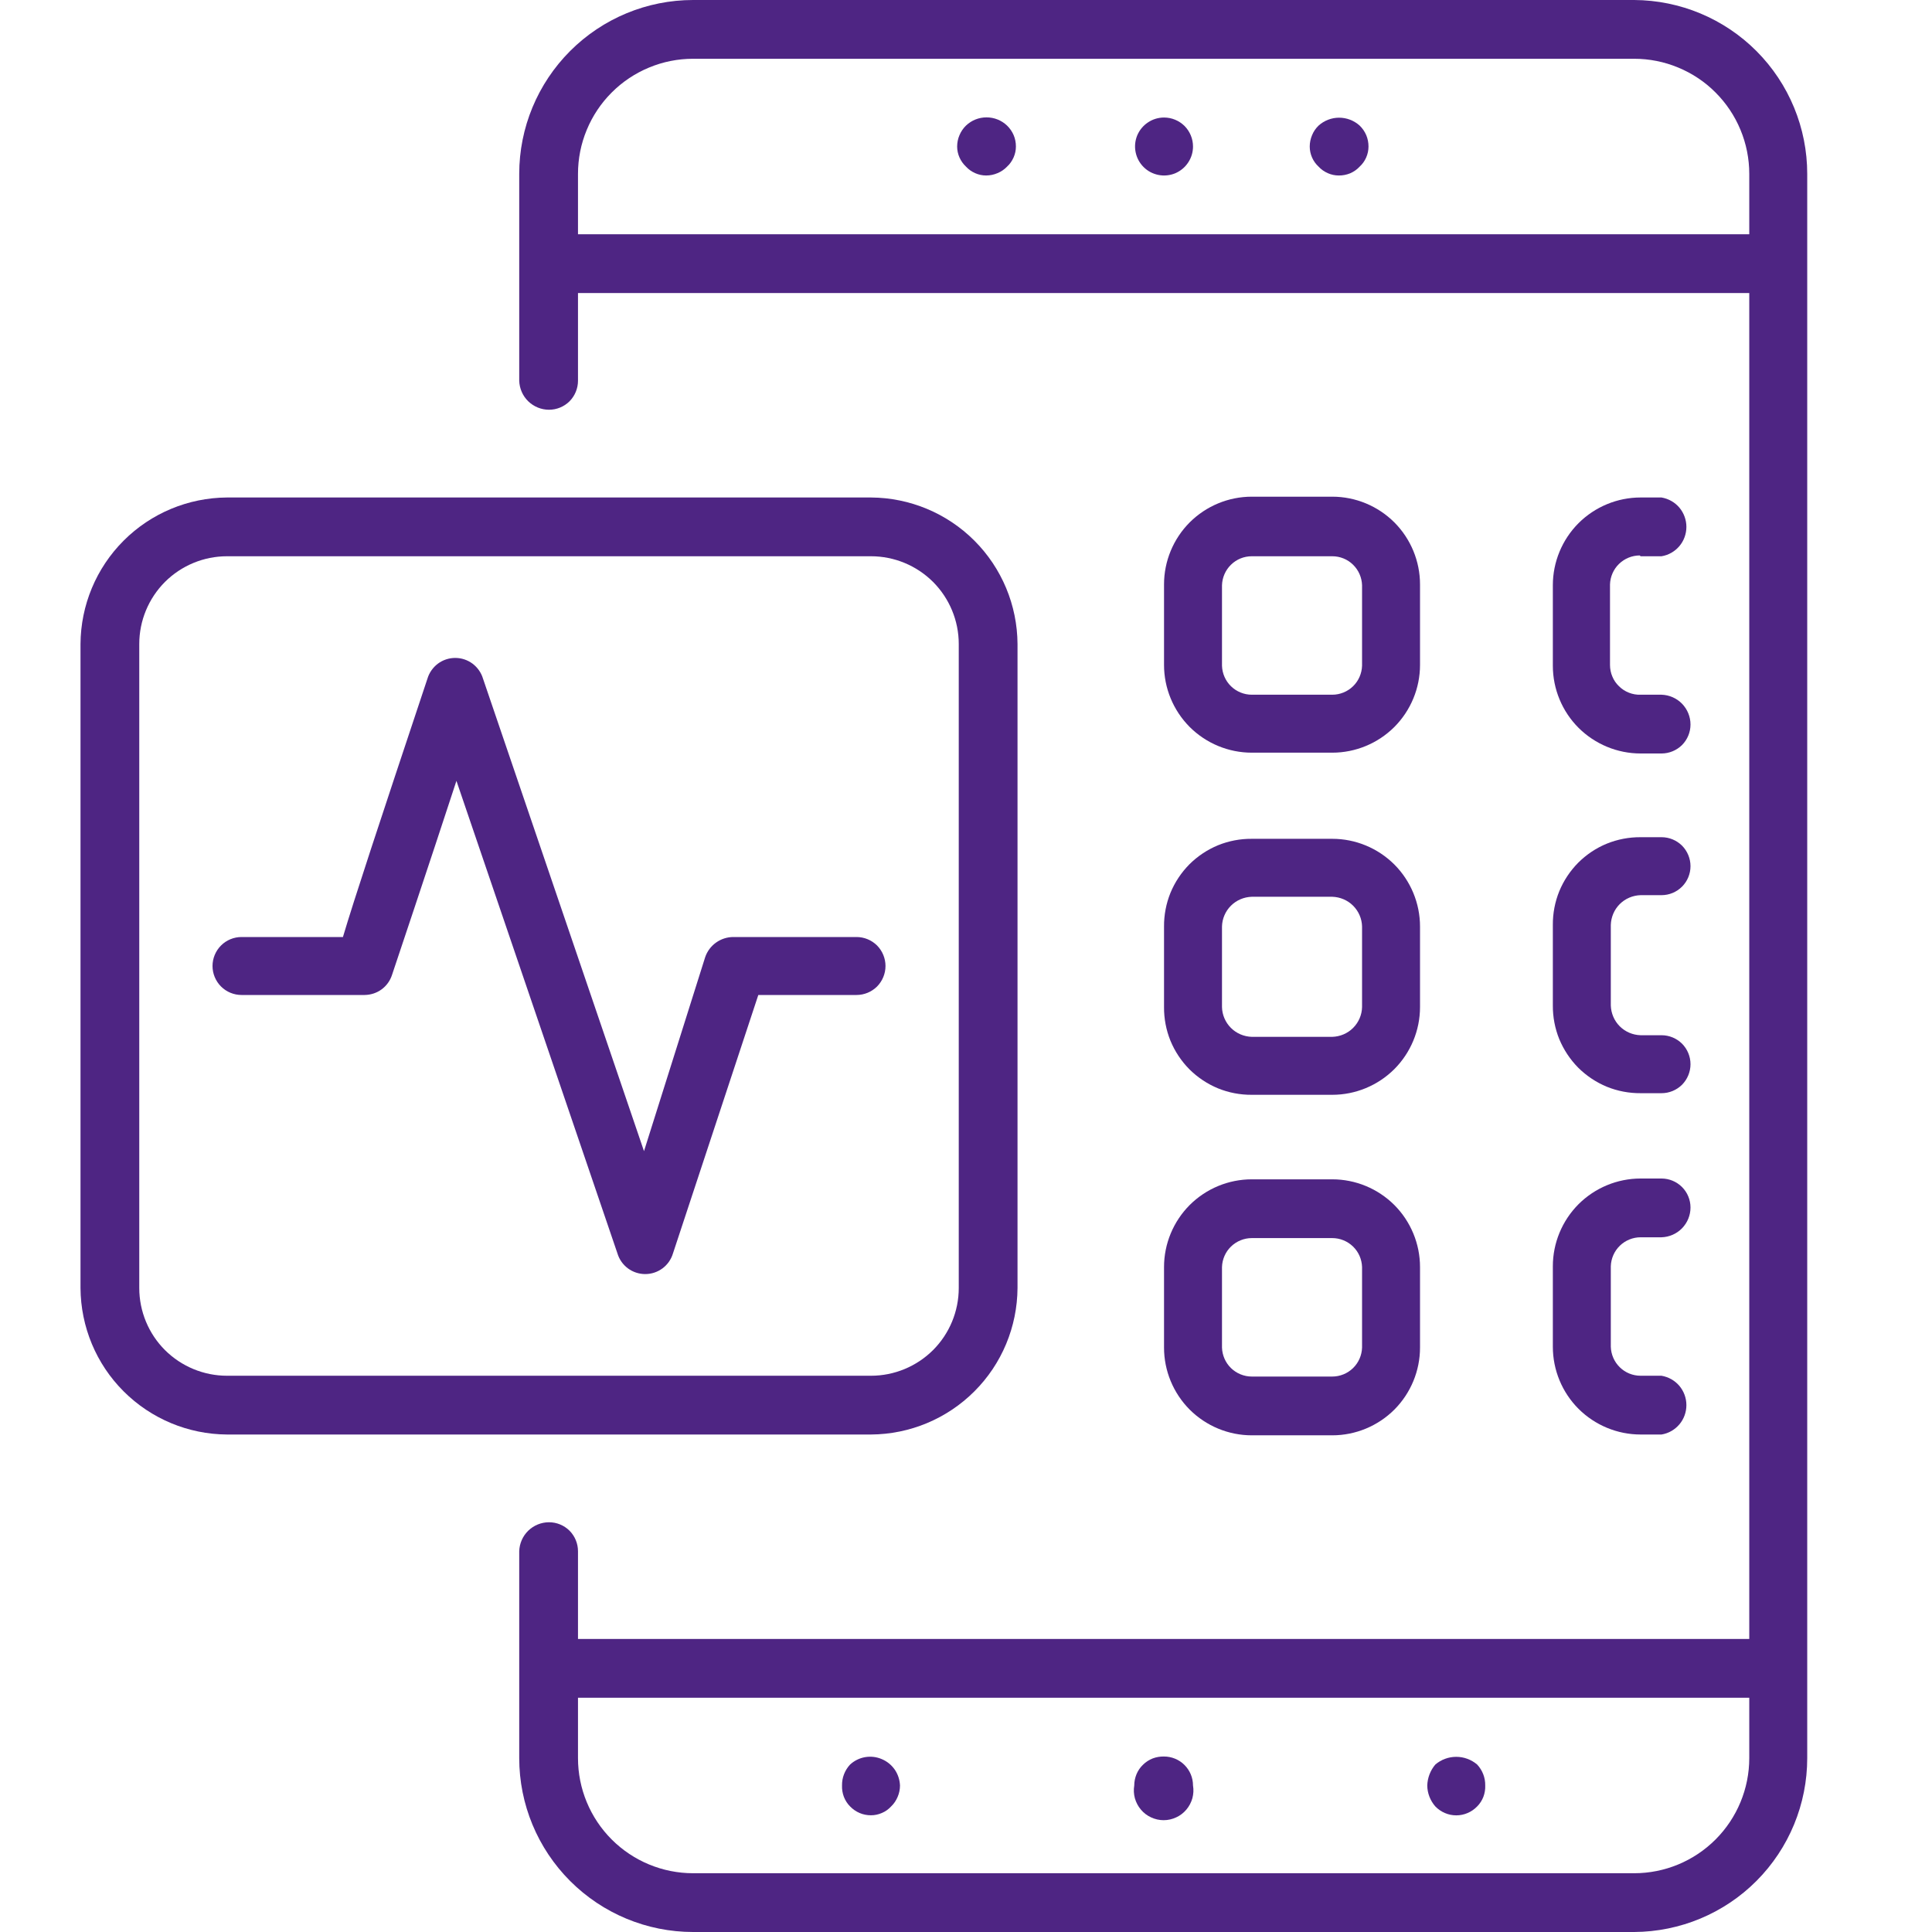 <svg width="24" height="24" viewBox="0 0 24 24" fill="none" xmlns="http://www.w3.org/2000/svg">
<path d="M20.3 23.27H8.61C8.231 23.27 7.867 23.119 7.599 22.851C7.331 22.583 7.18 22.219 7.18 21.84V21.09H21.73V21.84C21.73 22.219 21.579 22.583 21.311 22.851C21.043 23.119 20.68 23.27 20.3 23.27ZM7.18 2.91V2.16C7.18 1.972 7.217 1.786 7.289 1.613C7.361 1.439 7.466 1.282 7.599 1.149C7.732 1.016 7.889 0.911 8.063 0.839C8.236 0.767 8.422 0.73 8.61 0.73H20.3C20.488 0.73 20.674 0.767 20.847 0.839C21.021 0.911 21.179 1.016 21.311 1.149C21.444 1.282 21.549 1.439 21.621 1.613C21.693 1.786 21.73 1.972 21.73 2.16V2.91H7.18ZM20.3 0H8.61C8.037 0 7.488 0.228 7.083 0.633C6.678 1.038 6.45 1.587 6.45 2.16V4.73C6.453 4.826 6.493 4.918 6.562 4.985C6.631 5.052 6.724 5.09 6.82 5.09C6.916 5.09 7.007 5.052 7.075 4.985C7.142 4.917 7.18 4.825 7.18 4.73V3.64H21.73V20.36H7.18V19.27C7.18 19.174 7.142 19.083 7.075 19.015C7.007 18.948 6.916 18.91 6.82 18.91C6.724 18.91 6.631 18.948 6.562 19.015C6.493 19.082 6.453 19.174 6.45 19.27V21.84C6.45 22.413 6.678 22.962 7.083 23.367C7.488 23.772 8.037 24 8.61 24H20.3C20.871 23.997 21.418 23.769 21.821 23.364C22.224 22.959 22.45 22.411 22.45 21.84V2.16C22.45 1.589 22.224 1.041 21.821 0.636C21.418 0.231 20.871 0.003 20.3 0" fill="#4E2583"/>
<path d="M12 1.56C11.965 1.594 11.938 1.634 11.919 1.679C11.9 1.723 11.89 1.771 11.89 1.82C11.89 1.867 11.9 1.913 11.919 1.956C11.938 1.999 11.966 2.038 12 2.07C12.032 2.105 12.071 2.132 12.114 2.151C12.157 2.17 12.203 2.18 12.25 2.18C12.299 2.18 12.347 2.17 12.391 2.151C12.436 2.133 12.476 2.105 12.51 2.07C12.545 2.038 12.572 1.999 12.591 1.956C12.61 1.913 12.62 1.867 12.62 1.82C12.62 1.771 12.611 1.723 12.592 1.679C12.573 1.634 12.545 1.594 12.51 1.56C12.441 1.494 12.35 1.458 12.255 1.458C12.16 1.458 12.069 1.494 12 1.56Z" fill="#4E2583"/>
<path d="M14.46 1.46C14.389 1.46 14.319 1.481 14.26 1.521C14.201 1.56 14.155 1.616 14.127 1.682C14.1 1.748 14.093 1.82 14.107 1.89C14.121 1.96 14.155 2.024 14.206 2.075C14.256 2.125 14.32 2.159 14.39 2.173C14.46 2.187 14.532 2.18 14.598 2.153C14.664 2.125 14.72 2.079 14.759 2.02C14.799 1.961 14.82 1.891 14.82 1.82C14.82 1.724 14.782 1.633 14.715 1.565C14.647 1.498 14.556 1.46 14.46 1.46Z" fill="#4E2583"/>
<path d="M16.38 1.56C16.345 1.594 16.317 1.634 16.299 1.679C16.28 1.724 16.27 1.772 16.27 1.82C16.27 1.867 16.28 1.914 16.299 1.957C16.318 2 16.345 2.038 16.38 2.07C16.412 2.105 16.451 2.132 16.494 2.151C16.537 2.17 16.583 2.18 16.63 2.18C16.679 2.181 16.727 2.171 16.772 2.153C16.816 2.134 16.857 2.106 16.89 2.07C16.925 2.038 16.952 2 16.971 1.957C16.99 1.914 17 1.867 17 1.82C17 1.772 16.991 1.724 16.972 1.679C16.953 1.634 16.925 1.594 16.89 1.56C16.82 1.497 16.729 1.462 16.635 1.462C16.541 1.462 16.45 1.497 16.38 1.56Z" fill="#4E2583"/>
<path d="M10.56 21.92C10.494 21.991 10.458 22.084 10.46 22.18C10.458 22.228 10.466 22.276 10.483 22.321C10.5 22.365 10.526 22.406 10.56 22.44C10.594 22.475 10.634 22.503 10.679 22.522C10.723 22.541 10.771 22.55 10.82 22.55C10.867 22.55 10.913 22.54 10.956 22.521C10.999 22.503 11.038 22.475 11.07 22.44C11.105 22.407 11.132 22.366 11.151 22.321C11.17 22.277 11.18 22.229 11.18 22.18C11.177 22.11 11.155 22.041 11.115 21.983C11.074 21.924 11.018 21.879 10.953 21.852C10.888 21.824 10.816 21.816 10.746 21.828C10.677 21.84 10.612 21.872 10.56 21.92Z" fill="#4E2583"/>
<path d="M14.46 21.82C14.412 21.819 14.364 21.827 14.319 21.844C14.274 21.862 14.233 21.888 14.199 21.922C14.164 21.955 14.137 21.995 14.118 22.04C14.1 22.084 14.09 22.132 14.09 22.18C14.081 22.233 14.084 22.287 14.098 22.339C14.113 22.391 14.138 22.439 14.173 22.48C14.207 22.521 14.251 22.554 14.299 22.576C14.348 22.599 14.401 22.611 14.455 22.611C14.509 22.611 14.562 22.599 14.611 22.576C14.659 22.554 14.703 22.521 14.737 22.48C14.772 22.439 14.797 22.391 14.812 22.339C14.826 22.287 14.829 22.233 14.82 22.18C14.82 22.084 14.782 21.993 14.714 21.925C14.647 21.858 14.555 21.82 14.46 21.82Z" fill="#4E2583"/>
<path d="M17.83 21.92C17.768 21.993 17.733 22.085 17.73 22.18C17.731 22.276 17.767 22.368 17.83 22.44C17.864 22.475 17.904 22.503 17.949 22.522C17.993 22.541 18.041 22.551 18.09 22.551C18.139 22.551 18.187 22.541 18.231 22.522C18.276 22.503 18.316 22.475 18.35 22.44C18.384 22.406 18.41 22.365 18.427 22.321C18.444 22.276 18.452 22.228 18.45 22.18C18.452 22.084 18.416 21.991 18.35 21.92C18.277 21.858 18.185 21.824 18.09 21.824C17.995 21.824 17.902 21.858 17.83 21.92Z" fill="#4E2583"/>
<path d="M1.73 16V8C1.73 7.711 1.845 7.434 2.049 7.229C2.254 7.025 2.531 6.91 2.82 6.91H10.82C11.109 6.91 11.386 7.025 11.591 7.229C11.795 7.434 11.91 7.711 11.91 8V16C11.91 16.289 11.795 16.567 11.591 16.771C11.386 16.975 11.109 17.09 10.82 17.09H2.82C2.531 17.09 2.254 16.975 2.049 16.771C1.845 16.567 1.73 16.289 1.73 16ZM12.64 16V8C12.637 7.518 12.445 7.057 12.104 6.716C11.763 6.375 11.302 6.183 10.82 6.18H2.82C2.338 6.183 1.877 6.375 1.536 6.716C1.195 7.057 1.003 7.518 1 8V16C1.003 16.482 1.195 16.944 1.536 17.284C1.877 17.625 2.338 17.817 2.82 17.82H10.82C11.302 17.817 11.763 17.625 12.104 17.284C12.445 16.944 12.637 16.482 12.64 16Z" fill="#4E2583"/>
<path d="M15.18 7.27C15.183 7.174 15.223 7.082 15.292 7.015C15.361 6.947 15.454 6.91 15.55 6.91H16.55C16.646 6.91 16.739 6.947 16.808 7.015C16.877 7.082 16.917 7.174 16.92 7.27V8.27C16.917 8.366 16.877 8.458 16.808 8.525C16.739 8.592 16.646 8.63 16.55 8.63H15.55C15.454 8.63 15.361 8.592 15.292 8.525C15.223 8.458 15.183 8.366 15.18 8.27V7.27ZM15.55 9.35H16.55C16.839 9.35 17.116 9.235 17.321 9.031C17.525 8.826 17.64 8.549 17.64 8.26V7.26C17.64 6.971 17.525 6.694 17.321 6.489C17.116 6.285 16.839 6.17 16.55 6.17H15.55C15.261 6.17 14.984 6.285 14.779 6.489C14.575 6.694 14.46 6.971 14.46 7.26V8.26C14.46 8.549 14.575 8.826 14.779 9.031C14.984 9.235 15.261 9.35 15.55 9.35Z" fill="#4E2583"/>
<path d="M15.18 11.51C15.182 11.413 15.222 11.32 15.291 11.251C15.36 11.182 15.453 11.143 15.55 11.14H16.55C16.647 11.143 16.74 11.182 16.809 11.251C16.878 11.32 16.918 11.413 16.92 11.51V12.51C16.918 12.607 16.878 12.7 16.809 12.769C16.74 12.838 16.647 12.877 16.55 12.88H15.55C15.453 12.877 15.36 12.838 15.291 12.769C15.222 12.7 15.182 12.607 15.18 12.51V11.51ZM14.46 12.51C14.459 12.653 14.486 12.796 14.54 12.929C14.595 13.062 14.675 13.182 14.776 13.284C14.878 13.385 14.998 13.465 15.131 13.52C15.264 13.574 15.406 13.601 15.55 13.6H16.55C16.839 13.6 17.116 13.485 17.321 13.281C17.525 13.076 17.64 12.799 17.64 12.51V11.51C17.64 11.221 17.525 10.944 17.321 10.739C17.116 10.535 16.839 10.42 16.55 10.42H15.55C15.406 10.419 15.264 10.446 15.131 10.5C14.998 10.555 14.878 10.635 14.776 10.736C14.675 10.838 14.595 10.958 14.54 11.091C14.486 11.224 14.459 11.367 14.46 11.51V12.51Z" fill="#4E2583"/>
<path d="M15.18 15.74C15.183 15.643 15.223 15.552 15.292 15.485C15.361 15.418 15.454 15.38 15.55 15.38H16.55C16.646 15.38 16.739 15.418 16.808 15.485C16.877 15.552 16.917 15.643 16.92 15.74V16.74C16.917 16.836 16.877 16.928 16.808 16.995C16.739 17.062 16.646 17.1 16.55 17.1H15.55C15.454 17.1 15.361 17.062 15.292 16.995C15.223 16.928 15.183 16.836 15.18 16.74V15.74ZM14.46 16.74C14.46 17.029 14.575 17.306 14.779 17.511C14.984 17.715 15.261 17.83 15.55 17.83H16.55C16.839 17.83 17.116 17.715 17.321 17.511C17.525 17.306 17.64 17.029 17.64 16.74V15.74C17.64 15.451 17.525 15.174 17.321 14.969C17.116 14.765 16.839 14.65 16.55 14.65H15.55C15.261 14.65 14.984 14.765 14.779 14.969C14.575 15.174 14.46 15.451 14.46 15.74V16.74Z" fill="#4E2583"/>
<path d="M19.29 16.73C19.29 17.019 19.405 17.297 19.609 17.501C19.814 17.705 20.091 17.82 20.38 17.82H20.64C20.727 17.806 20.805 17.761 20.862 17.694C20.918 17.628 20.949 17.543 20.949 17.455C20.949 17.367 20.918 17.283 20.862 17.216C20.805 17.149 20.727 17.105 20.64 17.09H20.38C20.284 17.09 20.191 17.053 20.122 16.985C20.053 16.918 20.013 16.826 20.01 16.73V15.73C20.013 15.634 20.053 15.542 20.122 15.475C20.191 15.408 20.284 15.37 20.38 15.37H20.64C20.736 15.367 20.828 15.327 20.895 15.258C20.962 15.189 21 15.097 21 15C21 14.905 20.962 14.813 20.895 14.746C20.827 14.678 20.735 14.64 20.64 14.64H20.38C20.091 14.64 19.814 14.755 19.609 14.959C19.405 15.164 19.29 15.441 19.29 15.73V16.73Z" fill="#4E2583"/>
<path d="M19.29 12.49C19.289 12.633 19.316 12.776 19.37 12.909C19.425 13.041 19.505 13.162 19.606 13.264C19.708 13.365 19.828 13.445 19.961 13.5C20.094 13.554 20.237 13.581 20.38 13.58H20.64C20.736 13.58 20.827 13.542 20.895 13.475C20.962 13.407 21 13.315 21 13.22C21 13.124 20.962 13.033 20.895 12.965C20.827 12.898 20.736 12.86 20.64 12.86H20.38C20.283 12.857 20.19 12.818 20.121 12.749C20.052 12.68 20.013 12.587 20.01 12.49V11.49C20.013 11.393 20.052 11.3 20.121 11.231C20.19 11.162 20.283 11.123 20.38 11.12H20.64C20.736 11.12 20.827 11.082 20.895 11.014C20.962 10.947 21 10.855 21 10.76C21 10.665 20.962 10.573 20.895 10.505C20.827 10.438 20.736 10.4 20.64 10.4H20.38C20.237 10.399 20.094 10.426 19.961 10.48C19.828 10.534 19.708 10.615 19.606 10.716C19.505 10.818 19.425 10.938 19.37 11.071C19.316 11.204 19.289 11.346 19.29 11.49V12.49Z" fill="#4E2583"/>
<path d="M20.38 6.91H20.64C20.727 6.896 20.805 6.851 20.862 6.784C20.918 6.718 20.949 6.633 20.949 6.545C20.949 6.458 20.918 6.373 20.862 6.306C20.805 6.239 20.727 6.195 20.64 6.18H20.38C20.091 6.18 19.814 6.295 19.609 6.499C19.405 6.704 19.29 6.981 19.29 7.27V8.27C19.29 8.559 19.405 8.837 19.609 9.041C19.814 9.245 20.091 9.36 20.38 9.36H20.64C20.735 9.36 20.827 9.322 20.895 9.255C20.962 9.187 21 9.096 21 9C21 8.904 20.962 8.811 20.895 8.742C20.828 8.673 20.736 8.633 20.64 8.63H20.38C20.331 8.632 20.281 8.623 20.235 8.605C20.189 8.587 20.147 8.56 20.112 8.525C20.076 8.491 20.048 8.45 20.029 8.404C20.01 8.359 20 8.31 20 8.26V7.26C20.003 7.164 20.043 7.072 20.112 7.005C20.181 6.938 20.274 6.9 20.37 6.9" fill="#4E2583"/>
<path d="M11 12C11 11.905 10.962 11.813 10.895 11.745C10.827 11.678 10.736 11.64 10.64 11.64H9.11C9.033 11.64 8.958 11.664 8.895 11.709C8.832 11.754 8.785 11.817 8.76 11.89L8 14.3L6 8.43C5.978 8.356 5.932 8.291 5.87 8.244C5.808 8.198 5.733 8.173 5.655 8.173C5.578 8.173 5.502 8.198 5.44 8.244C5.378 8.291 5.332 8.356 5.31 8.43C4.7 10.26 4.4 11.17 4.26 11.64H3C2.905 11.64 2.813 11.678 2.746 11.745C2.678 11.813 2.64 11.905 2.64 12C2.64 12.095 2.678 12.187 2.746 12.255C2.813 12.322 2.905 12.36 3 12.36H4.53C4.606 12.359 4.68 12.335 4.741 12.29C4.802 12.245 4.847 12.182 4.87 12.11C4.87 12.11 5.34 10.71 5.67 9.7L7.67 15.57C7.692 15.644 7.738 15.71 7.8 15.756C7.862 15.802 7.938 15.827 8.015 15.827C8.093 15.827 8.168 15.802 8.23 15.756C8.292 15.71 8.338 15.644 8.36 15.57L9.42 12.36H10.64C10.736 12.36 10.827 12.322 10.895 12.255C10.962 12.187 11 12.095 11 12Z" fill="#4E2583"/>
</svg>
